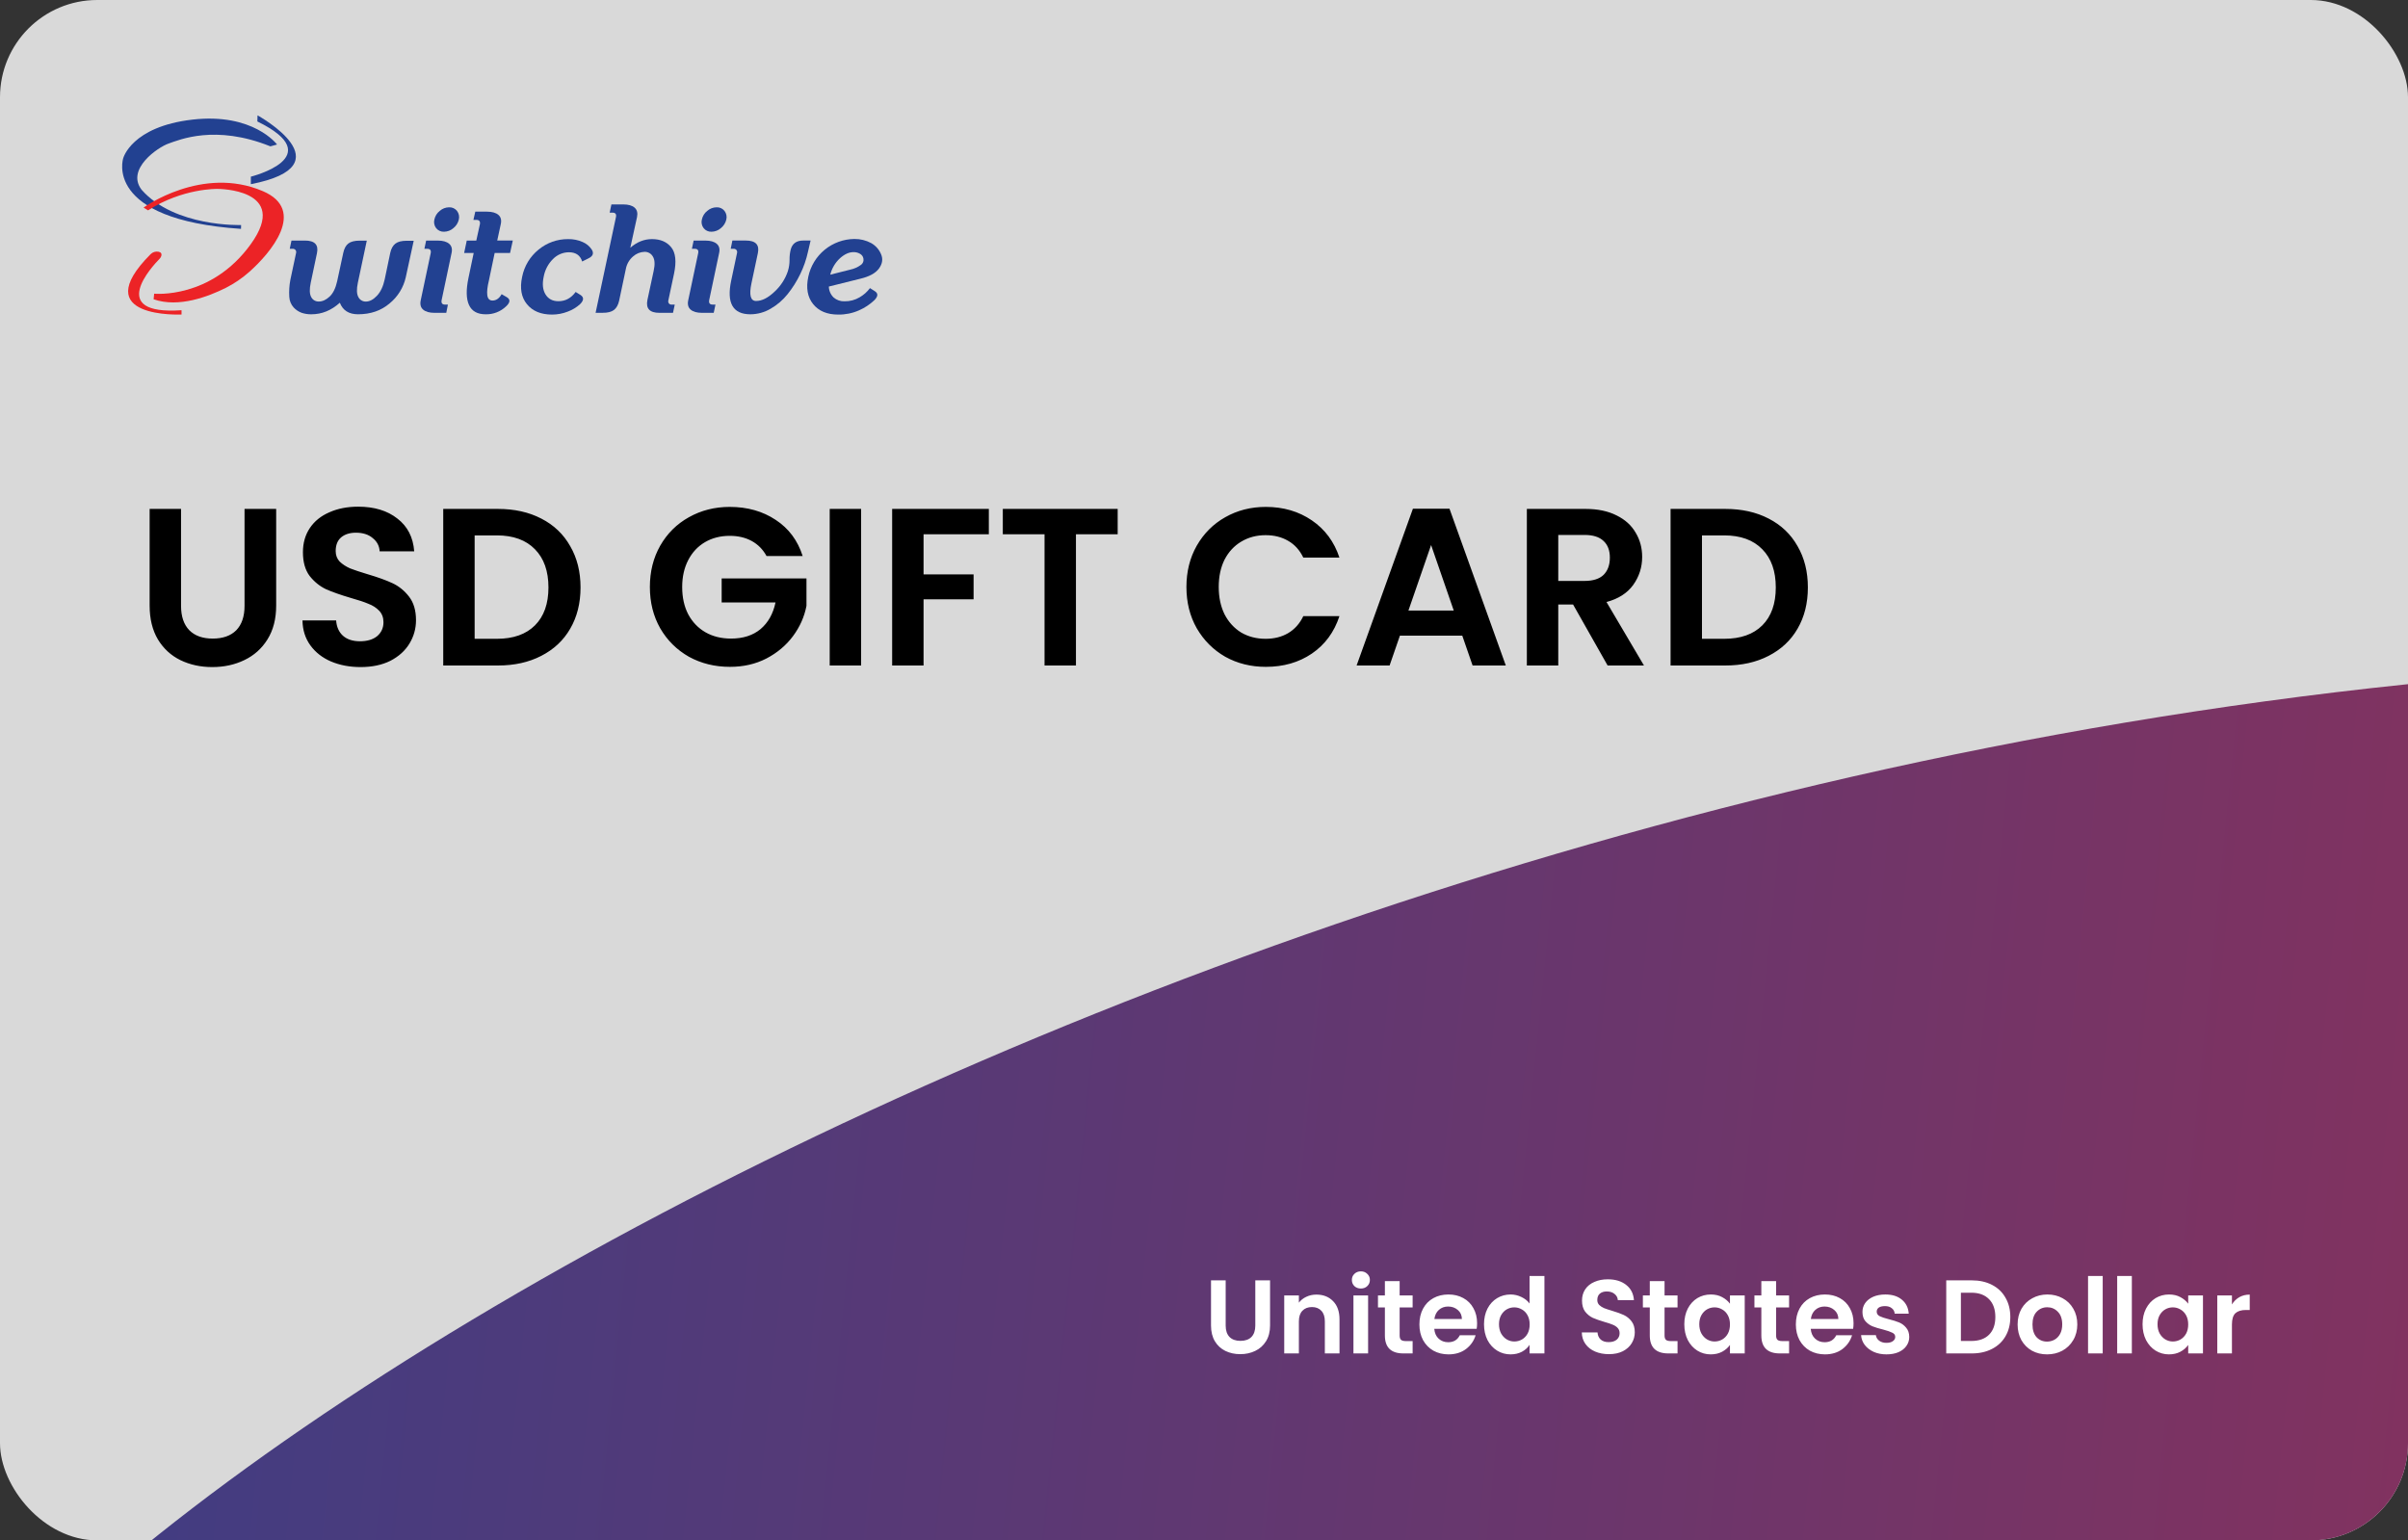 <svg width="322" height="206" viewBox="0 0 322 206" fill="none" xmlns="http://www.w3.org/2000/svg">
<rect x="0" y="0" width="322" height="206" fill="#333333" stroke="none"/>
<g clip-path="url(#clip0_7756_2070)">
<rect width="322" height="206" rx="13" fill="#D9D9D9"/>
<path d="M539 185C539 237.467 342.83 304 239 304C135.17 304 -21 313.967 -21 261.5C-21 209.033 174 88.5 379 88.5C467 147 539 132.533 539 185Z" fill="url(#paint0_linear_7756_2070)"/>
<path d="M24.21 68.06V81.02C24.21 82.44 24.58 83.53 25.32 84.29C26.06 85.03 27.1 85.4 28.44 85.4C29.8 85.4 30.85 85.03 31.59 84.29C32.33 83.53 32.7 82.44 32.7 81.02V68.06H36.93V80.99C36.93 82.77 36.54 84.28 35.76 85.52C35 86.74 33.97 87.66 32.67 88.28C31.39 88.9 29.96 89.21 28.38 89.21C26.82 89.21 25.4 88.9 24.12 88.28C22.86 87.66 21.86 86.74 21.12 85.52C20.38 84.28 20.01 82.77 20.01 80.99V68.06H24.21ZM48.218 89.21C46.758 89.21 45.438 88.96 44.258 88.46C43.098 87.96 42.178 87.24 41.498 86.3C40.818 85.36 40.468 84.25 40.448 82.97H44.948C45.008 83.83 45.308 84.51 45.848 85.01C46.408 85.51 47.168 85.76 48.128 85.76C49.108 85.76 49.878 85.53 50.438 85.07C50.998 84.59 51.278 83.97 51.278 83.21C51.278 82.59 51.088 82.08 50.708 81.68C50.328 81.28 49.848 80.97 49.268 80.75C48.708 80.51 47.928 80.25 46.928 79.97C45.568 79.57 44.458 79.18 43.598 78.8C42.758 78.4 42.028 77.81 41.408 77.03C40.808 76.23 40.508 75.17 40.508 73.85C40.508 72.61 40.818 71.53 41.438 70.61C42.058 69.69 42.928 68.99 44.048 68.51C45.168 68.01 46.448 67.76 47.888 67.76C50.048 67.76 51.798 68.29 53.138 69.35C54.498 70.39 55.248 71.85 55.388 73.73H50.768C50.728 73.01 50.418 72.42 49.838 71.96C49.278 71.48 48.528 71.24 47.588 71.24C46.768 71.24 46.108 71.45 45.608 71.87C45.128 72.29 44.888 72.9 44.888 73.7C44.888 74.26 45.068 74.73 45.428 75.11C45.808 75.47 46.268 75.77 46.808 76.01C47.368 76.23 48.148 76.49 49.148 76.79C50.508 77.19 51.618 77.59 52.478 77.99C53.338 78.39 54.078 78.99 54.698 79.79C55.318 80.59 55.628 81.64 55.628 82.94C55.628 84.06 55.338 85.1 54.758 86.06C54.178 87.02 53.328 87.79 52.208 88.37C51.088 88.93 49.758 89.21 48.218 89.21ZM66.589 68.06C68.789 68.06 70.719 68.49 72.379 69.35C74.059 70.21 75.349 71.44 76.249 73.04C77.169 74.62 77.629 76.46 77.629 78.56C77.629 80.66 77.169 82.5 76.249 84.08C75.349 85.64 74.059 86.85 72.379 87.71C70.719 88.57 68.789 89 66.589 89H59.269V68.06H66.589ZM66.439 85.43C68.639 85.43 70.339 84.83 71.539 83.63C72.739 82.43 73.339 80.74 73.339 78.56C73.339 76.38 72.739 74.68 71.539 73.46C70.339 72.22 68.639 71.6 66.439 71.6H63.469V85.43H66.439ZM102.502 74.36C102.022 73.48 101.362 72.81 100.522 72.35C99.682 71.89 98.702 71.66 97.582 71.66C96.342 71.66 95.242 71.94 94.282 72.5C93.322 73.06 92.572 73.86 92.032 74.9C91.492 75.94 91.222 77.14 91.222 78.5C91.222 79.9 91.492 81.12 92.032 82.16C92.592 83.2 93.362 84 94.342 84.56C95.322 85.12 96.462 85.4 97.762 85.4C99.362 85.4 100.672 84.98 101.692 84.14C102.712 83.28 103.382 82.09 103.702 80.57H96.502V77.36H107.842V81.02C107.562 82.48 106.962 83.83 106.042 85.07C105.122 86.31 103.932 87.31 102.472 88.07C101.032 88.81 99.412 89.18 97.612 89.18C95.592 89.18 93.762 88.73 92.122 87.83C90.502 86.91 89.222 85.64 88.282 84.02C87.362 82.4 86.902 80.56 86.902 78.5C86.902 76.44 87.362 74.6 88.282 72.98C89.222 71.34 90.502 70.07 92.122 69.17C93.762 68.25 95.582 67.79 97.582 67.79C99.942 67.79 101.992 68.37 103.732 69.53C105.472 70.67 106.672 72.28 107.332 74.36H102.502ZM115.149 68.06V89H110.949V68.06H115.149ZM132.229 68.06V71.45H123.499V76.82H130.189V80.15H123.499V89H119.299V68.06H132.229ZM149.457 68.06V71.45H143.877V89H139.677V71.45H134.097V68.06H149.457ZM158.65 78.5C158.65 76.44 159.11 74.6 160.03 72.98C160.97 71.34 162.24 70.07 163.84 69.17C165.46 68.25 167.27 67.79 169.27 67.79C171.61 67.79 173.66 68.39 175.42 69.59C177.18 70.79 178.41 72.45 179.11 74.57H174.28C173.8 73.57 173.12 72.82 172.24 72.32C171.38 71.82 170.38 71.57 169.24 71.57C168.02 71.57 166.93 71.86 165.97 72.44C165.03 73 164.29 73.8 163.75 74.84C163.23 75.88 162.97 77.1 162.97 78.5C162.97 79.88 163.23 81.1 163.75 82.16C164.29 83.2 165.03 84.01 165.97 84.59C166.93 85.15 168.02 85.43 169.24 85.43C170.38 85.43 171.38 85.18 172.24 84.68C173.12 84.16 173.8 83.4 174.28 82.4H179.11C178.41 84.54 177.18 86.21 175.42 87.41C173.68 88.59 171.63 89.18 169.27 89.18C167.27 89.18 165.46 88.73 163.84 87.83C162.24 86.91 160.97 85.64 160.03 84.02C159.11 82.4 158.65 80.56 158.65 78.5ZM195.537 85.01H187.197L185.817 89H181.407L188.937 68.03H193.827L201.357 89H196.917L195.537 85.01ZM194.397 81.65L191.367 72.89L188.337 81.65H194.397ZM214.972 89L210.352 80.84H208.372V89H204.172V68.06H212.032C213.652 68.06 215.032 68.35 216.172 68.93C217.312 69.49 218.162 70.26 218.722 71.24C219.302 72.2 219.592 73.28 219.592 74.48C219.592 75.86 219.192 77.11 218.392 78.23C217.592 79.33 216.402 80.09 214.822 80.51L219.832 89H214.972ZM208.372 77.69H211.882C213.022 77.69 213.872 77.42 214.432 76.88C214.992 76.32 215.272 75.55 215.272 74.57C215.272 73.61 214.992 72.87 214.432 72.35C213.872 71.81 213.022 71.54 211.882 71.54H208.372V77.69ZM230.71 68.06C232.91 68.06 234.84 68.49 236.5 69.35C238.18 70.21 239.47 71.44 240.37 73.04C241.29 74.62 241.75 76.46 241.75 78.56C241.75 80.66 241.29 82.5 240.37 84.08C239.47 85.64 238.18 86.85 236.5 87.71C234.84 88.57 232.91 89 230.71 89H223.39V68.06H230.71ZM230.56 85.43C232.76 85.43 234.46 84.83 235.66 83.63C236.86 82.43 237.46 80.74 237.46 78.56C237.46 76.38 236.86 74.68 235.66 73.46C234.46 72.22 232.76 71.6 230.56 71.6H227.59V85.43H230.56Z" fill="black"/>
<path d="M163.898 171.228V177.276C163.898 177.939 164.071 178.447 164.416 178.802C164.761 179.147 165.247 179.32 165.872 179.32C166.507 179.32 166.997 179.147 167.342 178.802C167.687 178.447 167.86 177.939 167.86 177.276V171.228H169.834V177.262C169.834 178.093 169.652 178.797 169.288 179.376C168.933 179.945 168.453 180.375 167.846 180.664C167.249 180.953 166.581 181.098 165.844 181.098C165.116 181.098 164.453 180.953 163.856 180.664C163.268 180.375 162.801 179.945 162.456 179.376C162.111 178.797 161.938 178.093 161.938 177.262V171.228H163.898ZM176.026 173.132C176.95 173.132 177.696 173.426 178.266 174.014C178.835 174.593 179.12 175.405 179.12 176.45V181H177.16V176.716C177.16 176.1 177.006 175.629 176.698 175.302C176.39 174.966 175.97 174.798 175.438 174.798C174.896 174.798 174.467 174.966 174.15 175.302C173.842 175.629 173.688 176.1 173.688 176.716V181H171.728V173.244H173.688V174.21C173.949 173.874 174.28 173.613 174.682 173.426C175.092 173.23 175.54 173.132 176.026 173.132ZM181.978 172.32C181.632 172.32 181.343 172.213 181.11 171.998C180.886 171.774 180.774 171.499 180.774 171.172C180.774 170.845 180.886 170.575 181.11 170.36C181.343 170.136 181.632 170.024 181.978 170.024C182.323 170.024 182.608 170.136 182.832 170.36C183.065 170.575 183.182 170.845 183.182 171.172C183.182 171.499 183.065 171.774 182.832 171.998C182.608 172.213 182.323 172.32 181.978 172.32ZM182.944 173.244V181H180.984V173.244H182.944ZM187.162 174.854V178.606C187.162 178.867 187.223 179.059 187.344 179.18C187.475 179.292 187.689 179.348 187.988 179.348H188.898V181H187.666C186.014 181 185.188 180.197 185.188 178.592V174.854H184.264V173.244H185.188V171.326H187.162V173.244H188.898V174.854H187.162ZM197.518 176.954C197.518 177.234 197.499 177.486 197.462 177.71H191.792C191.838 178.27 192.034 178.709 192.38 179.026C192.725 179.343 193.15 179.502 193.654 179.502C194.382 179.502 194.9 179.189 195.208 178.564H197.322C197.098 179.311 196.668 179.927 196.034 180.412C195.399 180.888 194.62 181.126 193.696 181.126C192.949 181.126 192.277 180.963 191.68 180.636C191.092 180.3 190.63 179.829 190.294 179.222C189.967 178.615 189.804 177.915 189.804 177.122C189.804 176.319 189.967 175.615 190.294 175.008C190.62 174.401 191.078 173.935 191.666 173.608C192.254 173.281 192.93 173.118 193.696 173.118C194.433 173.118 195.091 173.277 195.67 173.594C196.258 173.911 196.71 174.364 197.028 174.952C197.354 175.531 197.518 176.198 197.518 176.954ZM195.488 176.394C195.478 175.89 195.296 175.489 194.942 175.19C194.587 174.882 194.153 174.728 193.64 174.728C193.154 174.728 192.744 174.877 192.408 175.176C192.081 175.465 191.88 175.871 191.806 176.394H195.488ZM198.444 177.094C198.444 176.31 198.598 175.615 198.906 175.008C199.224 174.401 199.653 173.935 200.194 173.608C200.736 173.281 201.338 173.118 202 173.118C202.504 173.118 202.985 173.23 203.442 173.454C203.9 173.669 204.264 173.958 204.534 174.322V170.64H206.522V181H204.534V179.852C204.292 180.235 203.951 180.543 203.512 180.776C203.074 181.009 202.565 181.126 201.986 181.126C201.333 181.126 200.736 180.958 200.194 180.622C199.653 180.286 199.224 179.815 198.906 179.208C198.598 178.592 198.444 177.887 198.444 177.094ZM204.548 177.122C204.548 176.646 204.455 176.24 204.268 175.904C204.082 175.559 203.83 175.297 203.512 175.12C203.195 174.933 202.854 174.84 202.49 174.84C202.126 174.84 201.79 174.929 201.482 175.106C201.174 175.283 200.922 175.545 200.726 175.89C200.54 176.226 200.446 176.627 200.446 177.094C200.446 177.561 200.54 177.971 200.726 178.326C200.922 178.671 201.174 178.937 201.482 179.124C201.8 179.311 202.136 179.404 202.49 179.404C202.854 179.404 203.195 179.315 203.512 179.138C203.83 178.951 204.082 178.69 204.268 178.354C204.455 178.009 204.548 177.598 204.548 177.122ZM215.147 181.098C214.465 181.098 213.849 180.981 213.299 180.748C212.757 180.515 212.328 180.179 212.011 179.74C211.693 179.301 211.53 178.783 211.521 178.186H213.621C213.649 178.587 213.789 178.905 214.041 179.138C214.302 179.371 214.657 179.488 215.105 179.488C215.562 179.488 215.921 179.381 216.183 179.166C216.444 178.942 216.575 178.653 216.575 178.298C216.575 178.009 216.486 177.771 216.309 177.584C216.131 177.397 215.907 177.253 215.637 177.15C215.375 177.038 215.011 176.917 214.545 176.786C213.91 176.599 213.392 176.417 212.991 176.24C212.599 176.053 212.258 175.778 211.969 175.414C211.689 175.041 211.549 174.546 211.549 173.93C211.549 173.351 211.693 172.847 211.983 172.418C212.272 171.989 212.678 171.662 213.201 171.438C213.723 171.205 214.321 171.088 214.993 171.088C216.001 171.088 216.817 171.335 217.443 171.83C218.077 172.315 218.427 172.997 218.493 173.874H216.337C216.318 173.538 216.173 173.263 215.903 173.048C215.641 172.824 215.291 172.712 214.853 172.712C214.47 172.712 214.162 172.81 213.929 173.006C213.705 173.202 213.593 173.487 213.593 173.86C213.593 174.121 213.677 174.341 213.845 174.518C214.022 174.686 214.237 174.826 214.489 174.938C214.75 175.041 215.114 175.162 215.581 175.302C216.215 175.489 216.733 175.675 217.135 175.862C217.536 176.049 217.881 176.329 218.171 176.702C218.46 177.075 218.605 177.565 218.605 178.172C218.605 178.695 218.469 179.18 218.199 179.628C217.928 180.076 217.531 180.435 217.009 180.706C216.486 180.967 215.865 181.098 215.147 181.098ZM222.586 174.854V178.606C222.586 178.867 222.647 179.059 222.768 179.18C222.899 179.292 223.113 179.348 223.412 179.348H224.322V181H223.09C221.438 181 220.612 180.197 220.612 178.592V174.854H219.688V173.244H220.612V171.326H222.586V173.244H224.322V174.854H222.586ZM225.228 177.094C225.228 176.31 225.382 175.615 225.69 175.008C226.007 174.401 226.432 173.935 226.964 173.608C227.505 173.281 228.107 173.118 228.77 173.118C229.348 173.118 229.852 173.235 230.282 173.468C230.72 173.701 231.07 173.995 231.332 174.35V173.244H233.306V181H231.332V179.866C231.08 180.23 230.73 180.533 230.282 180.776C229.843 181.009 229.334 181.126 228.756 181.126C228.102 181.126 227.505 180.958 226.964 180.622C226.432 180.286 226.007 179.815 225.69 179.208C225.382 178.592 225.228 177.887 225.228 177.094ZM231.332 177.122C231.332 176.646 231.238 176.24 231.052 175.904C230.865 175.559 230.613 175.297 230.296 175.12C229.978 174.933 229.638 174.84 229.274 174.84C228.91 174.84 228.574 174.929 228.266 175.106C227.958 175.283 227.706 175.545 227.51 175.89C227.323 176.226 227.23 176.627 227.23 177.094C227.23 177.561 227.323 177.971 227.51 178.326C227.706 178.671 227.958 178.937 228.266 179.124C228.583 179.311 228.919 179.404 229.274 179.404C229.638 179.404 229.978 179.315 230.296 179.138C230.613 178.951 230.865 178.69 231.052 178.354C231.238 178.009 231.332 177.598 231.332 177.122ZM237.502 174.854V178.606C237.502 178.867 237.563 179.059 237.684 179.18C237.815 179.292 238.029 179.348 238.328 179.348H239.238V181H238.006C236.354 181 235.528 180.197 235.528 178.592V174.854H234.604V173.244H235.528V171.326H237.502V173.244H239.238V174.854H237.502ZM247.858 176.954C247.858 177.234 247.839 177.486 247.802 177.71H242.132C242.178 178.27 242.374 178.709 242.72 179.026C243.065 179.343 243.49 179.502 243.994 179.502C244.722 179.502 245.24 179.189 245.548 178.564H247.662C247.438 179.311 247.008 179.927 246.374 180.412C245.739 180.888 244.96 181.126 244.036 181.126C243.289 181.126 242.617 180.963 242.02 180.636C241.432 180.3 240.97 179.829 240.634 179.222C240.307 178.615 240.144 177.915 240.144 177.122C240.144 176.319 240.307 175.615 240.634 175.008C240.96 174.401 241.418 173.935 242.006 173.608C242.594 173.281 243.27 173.118 244.036 173.118C244.773 173.118 245.431 173.277 246.01 173.594C246.598 173.911 247.05 174.364 247.368 174.952C247.694 175.531 247.858 176.198 247.858 176.954ZM245.828 176.394C245.818 175.89 245.636 175.489 245.282 175.19C244.927 174.882 244.493 174.728 243.98 174.728C243.494 174.728 243.084 174.877 242.748 175.176C242.421 175.465 242.22 175.871 242.146 176.394H245.828ZM252.256 181.126C251.622 181.126 251.052 181.014 250.548 180.79C250.044 180.557 249.643 180.244 249.344 179.852C249.055 179.46 248.896 179.026 248.868 178.55H250.842C250.88 178.849 251.024 179.096 251.276 179.292C251.538 179.488 251.86 179.586 252.242 179.586C252.616 179.586 252.905 179.511 253.11 179.362C253.325 179.213 253.432 179.021 253.432 178.788C253.432 178.536 253.302 178.349 253.04 178.228C252.788 178.097 252.382 177.957 251.822 177.808C251.244 177.668 250.768 177.523 250.394 177.374C250.03 177.225 249.713 176.996 249.442 176.688C249.181 176.38 249.05 175.965 249.05 175.442C249.05 175.013 249.172 174.621 249.414 174.266C249.666 173.911 250.021 173.631 250.478 173.426C250.945 173.221 251.491 173.118 252.116 173.118C253.04 173.118 253.778 173.351 254.328 173.818C254.879 174.275 255.182 174.896 255.238 175.68H253.362C253.334 175.372 253.204 175.129 252.97 174.952C252.746 174.765 252.443 174.672 252.06 174.672C251.706 174.672 251.43 174.737 251.234 174.868C251.048 174.999 250.954 175.181 250.954 175.414C250.954 175.675 251.085 175.876 251.346 176.016C251.608 176.147 252.014 176.282 252.564 176.422C253.124 176.562 253.586 176.707 253.95 176.856C254.314 177.005 254.627 177.239 254.888 177.556C255.159 177.864 255.299 178.275 255.308 178.788C255.308 179.236 255.182 179.637 254.93 179.992C254.688 180.347 254.333 180.627 253.866 180.832C253.409 181.028 252.872 181.126 252.256 181.126ZM263.669 171.228C264.696 171.228 265.596 171.429 266.371 171.83C267.155 172.231 267.757 172.805 268.177 173.552C268.606 174.289 268.821 175.148 268.821 176.128C268.821 177.108 268.606 177.967 268.177 178.704C267.757 179.432 267.155 179.997 266.371 180.398C265.596 180.799 264.696 181 263.669 181H260.253V171.228H263.669ZM263.599 179.334C264.626 179.334 265.419 179.054 265.979 178.494C266.539 177.934 266.819 177.145 266.819 176.128C266.819 175.111 266.539 174.317 265.979 173.748C265.419 173.169 264.626 172.88 263.599 172.88H262.213V179.334H263.599ZM273.732 181.126C272.986 181.126 272.314 180.963 271.716 180.636C271.119 180.3 270.648 179.829 270.302 179.222C269.966 178.615 269.798 177.915 269.798 177.122C269.798 176.329 269.971 175.629 270.316 175.022C270.671 174.415 271.152 173.949 271.758 173.622C272.365 173.286 273.042 173.118 273.788 173.118C274.535 173.118 275.212 173.286 275.818 173.622C276.425 173.949 276.901 174.415 277.246 175.022C277.601 175.629 277.778 176.329 277.778 177.122C277.778 177.915 277.596 178.615 277.232 179.222C276.878 179.829 276.392 180.3 275.776 180.636C275.17 180.963 274.488 181.126 273.732 181.126ZM273.732 179.418C274.087 179.418 274.418 179.334 274.726 179.166C275.044 178.989 275.296 178.727 275.482 178.382C275.669 178.037 275.762 177.617 275.762 177.122C275.762 176.385 275.566 175.82 275.174 175.428C274.792 175.027 274.32 174.826 273.76 174.826C273.2 174.826 272.729 175.027 272.346 175.428C271.973 175.82 271.786 176.385 271.786 177.122C271.786 177.859 271.968 178.429 272.332 178.83C272.706 179.222 273.172 179.418 273.732 179.418ZM281.176 170.64V181H279.216V170.64H281.176ZM285.072 170.64V181H283.112V170.64H285.072ZM286.505 177.094C286.505 176.31 286.659 175.615 286.967 175.008C287.284 174.401 287.709 173.935 288.241 173.608C288.782 173.281 289.384 173.118 290.047 173.118C290.626 173.118 291.13 173.235 291.559 173.468C291.998 173.701 292.348 173.995 292.609 174.35V173.244H294.583V181H292.609V179.866C292.357 180.23 292.007 180.533 291.559 180.776C291.12 181.009 290.612 181.126 290.033 181.126C289.38 181.126 288.782 180.958 288.241 180.622C287.709 180.286 287.284 179.815 286.967 179.208C286.659 178.592 286.505 177.887 286.505 177.094ZM292.609 177.122C292.609 176.646 292.516 176.24 292.329 175.904C292.142 175.559 291.89 175.297 291.573 175.12C291.256 174.933 290.915 174.84 290.551 174.84C290.187 174.84 289.851 174.929 289.543 175.106C289.235 175.283 288.983 175.545 288.787 175.89C288.6 176.226 288.507 176.627 288.507 177.094C288.507 177.561 288.6 177.971 288.787 178.326C288.983 178.671 289.235 178.937 289.543 179.124C289.86 179.311 290.196 179.404 290.551 179.404C290.915 179.404 291.256 179.315 291.573 179.138C291.89 178.951 292.142 178.69 292.329 178.354C292.516 178.009 292.609 177.598 292.609 177.122ZM298.457 174.448C298.709 174.037 299.036 173.715 299.437 173.482C299.848 173.249 300.315 173.132 300.837 173.132V175.19H300.319C299.703 175.19 299.237 175.335 298.919 175.624C298.611 175.913 298.457 176.417 298.457 177.136V181H296.497V173.244H298.457V174.448Z" fill="white"/>
<path d="M34.438 15.427C34.438 15.427 46.554 22.099 33.545 24.633V23.626C33.545 23.626 44.129 20.993 34.414 16.243L34.438 15.427Z" fill="#224191"/>
<path d="M37.048 19.327C37.048 19.327 33.868 15.054 25.718 15.997C17.569 16.94 16.476 21.165 16.476 21.165C16.476 21.165 13.743 29.364 32.227 30.608L32.24 30.093C32.24 30.093 23.371 30.409 18.936 25.379C16.811 22.621 21.135 19.677 22.551 19.193C23.967 18.708 28.776 16.603 36.155 19.571L37.048 19.327Z" fill="#224191"/>
<path d="M19.197 27.762C19.197 27.762 27.01 22.083 35.148 25.563C41.111 28.116 36.112 33.892 33.359 36.338C32.402 37.191 31.339 37.916 30.196 38.496C27.924 39.632 23.901 41.209 20.541 40.022L20.615 39.276C20.615 39.276 28.218 40.047 33.547 32.635C38.876 25.224 29.075 25.262 29.075 25.262C29.075 25.262 24.416 25.15 19.799 28.132L19.197 27.762Z" fill="#EC2326"/>
<path d="M24.276 42.061C24.276 42.061 11.489 42.666 20.132 34C20.268 33.859 20.437 33.755 20.624 33.696C20.811 33.638 21.01 33.627 21.202 33.665C21.476 33.726 21.692 33.886 21.552 34.278C21.503 34.408 21.426 34.526 21.327 34.623C20.38 35.586 14.232 42.178 24.276 41.487V42.061Z" fill="#EC2326"/>
<path d="M41.632 42.032C41.188 42.04 40.747 41.971 40.327 41.83C39.922 41.678 39.557 41.433 39.263 41.114C38.914 40.724 38.709 40.225 38.684 39.702C38.636 38.935 38.685 38.166 38.83 37.411L39.587 33.854C39.608 33.784 39.613 33.71 39.602 33.638C39.59 33.566 39.562 33.497 39.519 33.438C39.471 33.381 39.41 33.336 39.341 33.307C39.272 33.279 39.198 33.267 39.123 33.273H38.745L38.977 32.171H40.776C42.091 32.171 42.626 32.739 42.381 33.875L41.55 37.82C41.37 38.671 41.389 39.302 41.609 39.713C41.702 39.904 41.848 40.062 42.03 40.171C42.212 40.279 42.422 40.332 42.633 40.323C43.123 40.323 43.603 40.104 44.074 39.666C44.544 39.228 44.883 38.538 45.088 37.597L45.9 33.826C46.027 33.233 46.256 32.811 46.588 32.559C46.919 32.308 47.424 32.182 48.102 32.181H49.048L47.85 37.828C47.67 38.678 47.693 39.309 47.918 39.721C48.011 39.909 48.156 40.067 48.336 40.175C48.516 40.283 48.723 40.337 48.933 40.33C49.423 40.33 49.912 40.072 50.402 39.556C50.892 39.04 51.239 38.306 51.445 37.353L52.18 33.834C52.306 33.253 52.538 32.834 52.876 32.577C53.215 32.319 53.724 32.193 54.404 32.198H55.322L54.258 37.09C53.949 38.458 53.191 39.684 52.104 40.571C50.968 41.544 49.56 42.03 47.879 42.03C46.654 42.03 45.842 41.515 45.442 40.484C44.306 41.516 43.036 42.032 41.632 42.032Z" fill="#224191"/>
<path d="M58.105 41.837C57.421 41.837 56.911 41.692 56.577 41.402C56.243 41.112 56.14 40.684 56.269 40.118L57.594 33.854C57.671 33.468 57.516 33.275 57.13 33.275H56.751L56.984 32.173H58.54C59.223 32.173 59.732 32.318 60.068 32.609C60.404 32.899 60.506 33.321 60.376 33.875L59.051 40.158C58.987 40.544 59.142 40.737 59.515 40.737H59.894L59.676 41.837H58.105ZM59.381 30.99C59.18 31 58.98 30.963 58.797 30.88C58.613 30.798 58.452 30.674 58.326 30.517C58.201 30.356 58.114 30.169 58.072 29.969C58.03 29.77 58.034 29.564 58.084 29.366C58.179 28.907 58.432 28.496 58.8 28.205C59.147 27.898 59.593 27.727 60.056 27.723C60.258 27.713 60.459 27.752 60.642 27.836C60.826 27.92 60.987 28.047 61.111 28.205C61.236 28.368 61.323 28.557 61.365 28.758C61.407 28.959 61.403 29.167 61.353 29.366C61.247 29.822 60.988 30.229 60.619 30.517C60.275 30.816 59.836 30.984 59.381 30.99Z" fill="#224191"/>
<path d="M64.948 42.032C63.838 42.032 63.094 41.617 62.714 40.785C62.334 39.953 62.311 38.745 62.646 37.16L63.342 33.834H62.066L62.415 32.171H63.691L64.173 29.987C64.238 29.601 64.083 29.408 63.71 29.408H63.304L63.556 28.306H65.122C65.805 28.306 66.314 28.451 66.65 28.741C66.985 29.032 67.088 29.454 66.958 30.008L66.49 32.168H68.573L68.206 33.83H66.148L65.375 37.523C65.17 38.361 65.099 39.015 65.163 39.486C65.228 39.957 65.46 40.192 65.86 40.192C66.35 40.192 66.756 39.909 67.079 39.342L67.776 39.747C68.266 40.044 68.233 40.45 67.679 40.967C67.317 41.316 66.889 41.589 66.42 41.772C65.951 41.955 65.451 42.044 64.948 42.032Z" fill="#224191"/>
<path d="M73.824 42.07C72.343 42.07 71.223 41.609 70.466 40.686C69.709 39.764 69.493 38.546 69.819 37.033C70.1 35.593 70.88 34.299 72.022 33.379C73.131 32.461 74.529 31.964 75.969 31.978C76.63 31.963 77.287 32.093 77.893 32.357C78.392 32.564 78.82 32.913 79.121 33.362C79.443 33.867 79.295 34.266 78.676 34.56L77.849 34.973C77.597 34.148 77.004 33.735 76.07 33.735C75.275 33.741 74.516 34.063 73.959 34.629C73.302 35.274 72.863 36.109 72.702 37.016C72.495 37.995 72.579 38.784 72.954 39.384C73.329 39.983 73.902 40.283 74.674 40.283C75.603 40.283 76.371 39.87 76.976 39.045L77.633 39.452C78.098 39.761 78.078 40.168 77.575 40.671C77.091 41.111 76.527 41.453 75.912 41.676C75.247 41.936 74.539 42.069 73.824 42.07Z" fill="#224191"/>
<path d="M79.643 41.837L82.369 29.018C82.445 28.631 82.291 28.438 81.905 28.438H81.526L81.759 27.337H83.325C84.021 27.337 84.534 27.482 84.862 27.772C85.19 28.062 85.296 28.484 85.182 29.038L84.284 33.137C85.168 32.363 86.135 31.976 87.184 31.976C88.306 31.976 89.163 32.34 89.755 33.069C90.347 33.797 90.473 34.973 90.134 36.597L89.377 40.154C89.355 40.226 89.349 40.301 89.361 40.375C89.373 40.449 89.401 40.519 89.445 40.58C89.491 40.634 89.55 40.676 89.616 40.703C89.681 40.73 89.752 40.741 89.823 40.736H90.228L89.996 41.837H88.178C86.876 41.837 86.341 41.264 86.573 40.117L87.404 36.249C87.597 35.386 87.565 34.742 87.308 34.316C87.198 34.117 87.035 33.952 86.837 33.84C86.639 33.727 86.414 33.671 86.187 33.678C85.623 33.697 85.084 33.912 84.663 34.288C84.15 34.721 83.805 35.32 83.686 35.98L82.796 40.196C82.67 40.775 82.438 41.194 82.1 41.453C81.761 41.712 81.257 41.838 80.585 41.832L79.643 41.837Z" fill="#224191"/>
<path d="M93.874 41.837C93.19 41.837 92.681 41.692 92.347 41.402C92.012 41.112 91.909 40.684 92.038 40.118L93.363 33.854C93.44 33.468 93.286 33.275 92.899 33.275H92.521L92.754 32.173H94.319C95.002 32.173 95.511 32.318 95.847 32.609C96.183 32.899 96.285 33.32 96.155 33.871L94.83 40.154C94.766 40.541 94.921 40.734 95.294 40.734H95.673L95.44 41.835L93.874 41.837ZM95.15 30.99C94.95 31 94.749 30.963 94.566 30.88C94.383 30.798 94.222 30.674 94.096 30.517C93.97 30.356 93.883 30.169 93.841 29.969C93.799 29.77 93.803 29.564 93.853 29.366C93.948 28.907 94.201 28.496 94.569 28.205C94.916 27.898 95.363 27.727 95.826 27.723C96.028 27.713 96.229 27.752 96.412 27.836C96.596 27.92 96.756 28.047 96.88 28.205C97.006 28.368 97.092 28.557 97.134 28.758C97.176 28.959 97.172 29.167 97.123 29.366C97.017 29.822 96.757 30.229 96.388 30.517C96.045 30.816 95.606 30.984 95.15 30.99Z" fill="#224191"/>
<path d="M100.352 42.032C97.993 42.032 97.136 40.524 97.779 37.508L98.553 33.854C98.575 33.784 98.58 33.71 98.568 33.638C98.556 33.566 98.528 33.497 98.485 33.438C98.437 33.381 98.376 33.336 98.308 33.307C98.239 33.279 98.164 33.267 98.09 33.273H97.711L97.934 32.168H99.733C101.048 32.168 101.583 32.736 101.338 33.871L100.488 37.873C100.152 39.458 100.359 40.251 101.107 40.251C101.881 40.251 102.701 39.838 103.568 39.013C104.381 38.268 104.992 37.33 105.348 36.287C105.506 35.787 105.584 35.265 105.58 34.74C105.572 34.278 105.624 33.816 105.736 33.368C105.949 32.568 106.507 32.168 107.409 32.168H108.395L108.047 33.657C107.823 34.691 107.476 35.694 107.014 36.645C106.555 37.598 105.991 38.497 105.331 39.323C104.702 40.117 103.928 40.783 103.049 41.286C102.232 41.769 101.301 42.026 100.352 42.032Z" fill="#224191"/>
<path d="M112.088 42.07C110.605 42.07 109.487 41.603 108.733 40.669C107.98 39.735 107.764 38.514 108.086 37.006C108.385 35.588 109.16 34.315 110.282 33.398C111.403 32.48 112.804 31.972 114.253 31.959C115.036 31.948 115.808 32.138 116.497 32.51C117.094 32.847 117.561 33.375 117.822 34.009C118.092 34.64 117.999 35.271 117.542 35.903C117.085 36.533 116.246 36.992 115.026 37.279L110.831 38.322C110.846 38.873 111.075 39.396 111.469 39.781C111.874 40.135 112.4 40.319 112.938 40.294C113.646 40.306 114.343 40.12 114.952 39.759C115.491 39.446 115.961 39.029 116.334 38.53L116.972 38.935C117.449 39.232 117.429 39.638 116.913 40.154C116.318 40.715 115.631 41.169 114.882 41.498C114.003 41.889 113.05 42.084 112.088 42.07ZM111.024 36.733L113.712 36.056C114.21 35.95 114.68 35.742 115.094 35.446C115.238 35.35 115.349 35.213 115.413 35.052C115.477 34.892 115.49 34.715 115.452 34.547C115.425 34.418 115.371 34.297 115.292 34.192C115.214 34.086 115.113 33.999 114.997 33.938C114.736 33.787 114.439 33.711 114.138 33.716C113.532 33.716 112.923 33.993 112.311 34.547C111.678 35.135 111.231 35.895 111.024 36.733Z" fill="#224191"/>
</g>
<defs>
<linearGradient id="paint0_linear_7756_2070" x1="-128.658" y1="65.024" x2="841.879" y2="163.363" gradientUnits="userSpaceOnUse">
<stop stop-color="#214293"/>
<stop offset="1" stop-color="#EC2127"/>
</linearGradient>
<clipPath id="clip0_7756_2070">
<rect width="322" height="206" rx="13" fill="white"/>
</clipPath>
</defs>
</svg>

